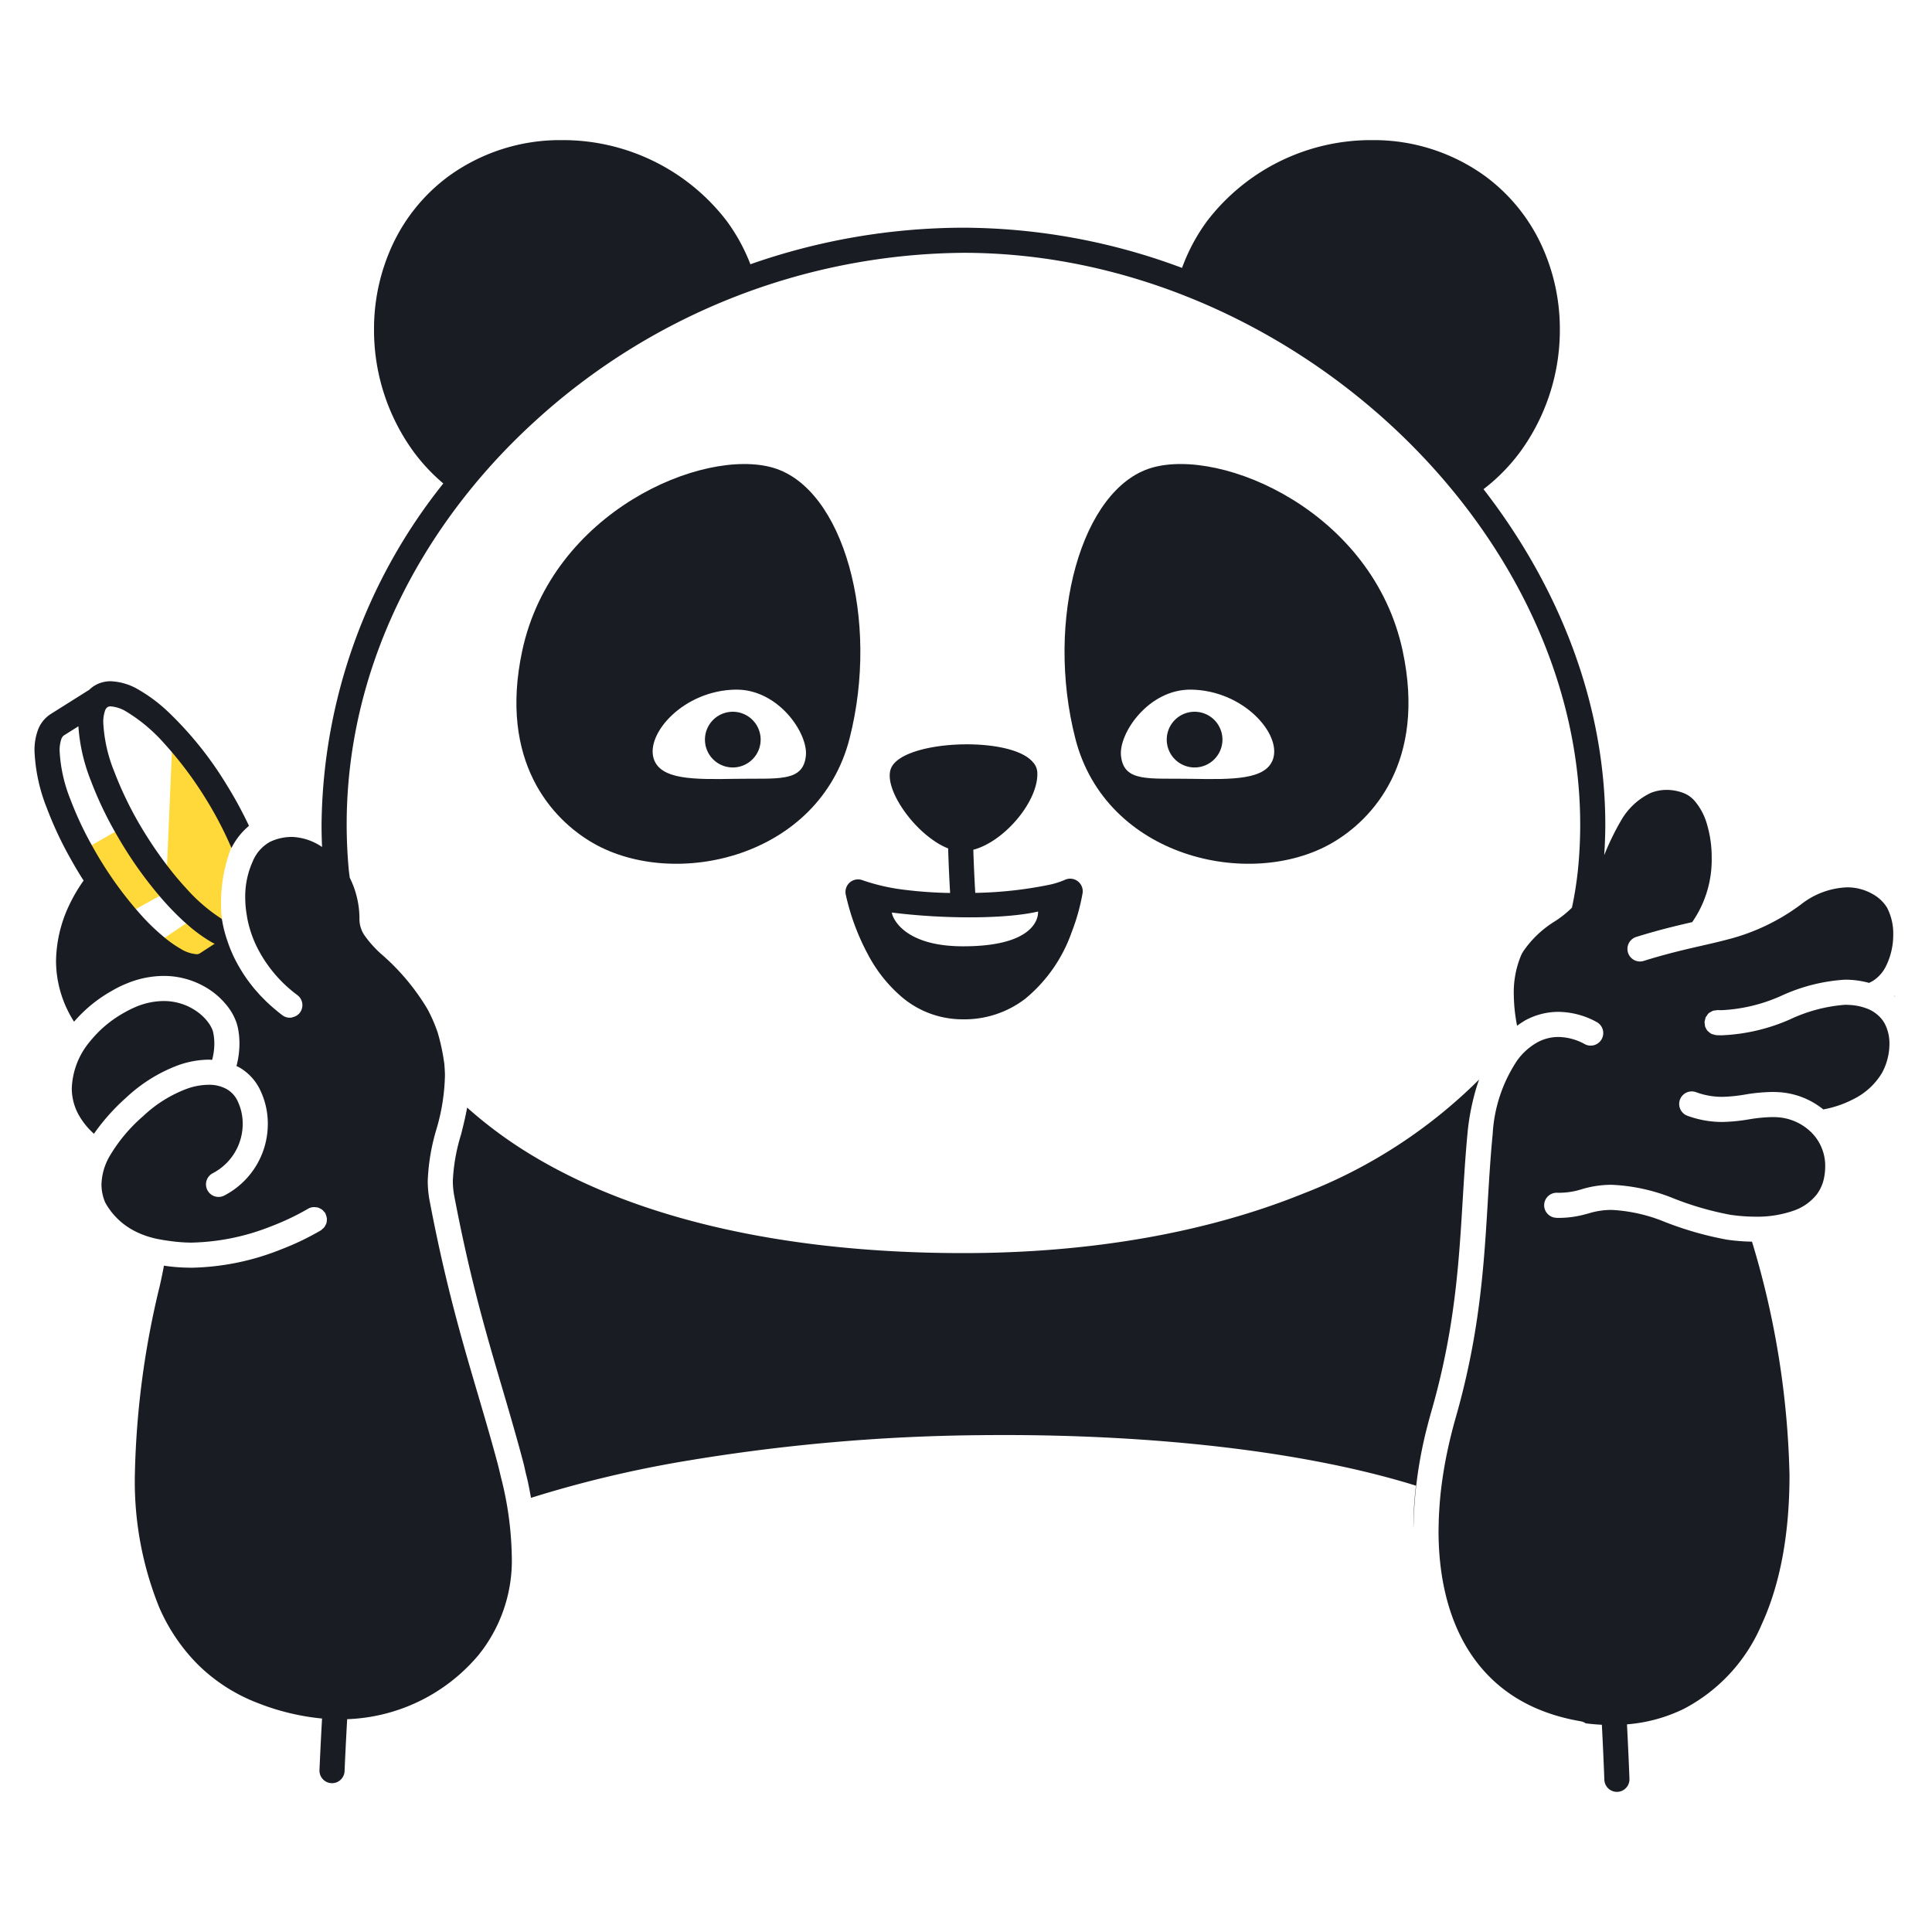 <svg xmlns="http://www.w3.org/2000/svg" width="200" height="200" fill="none"><path fill="#FFD93A" d="m23.422 97.618-3.19 2.288a16.513 16.513 0 0 1-3.76-2.435l3.386-2.285-2.788-2.745-3.697 2.053a33.686 33.686 0 0 1-2.595-3.299 25.84 25.84 0 0 1-1.93-3.334l3.992-2.286a51.01 51.01 0 0 0 4.398 5.29l.573-13.464c1.2 1.101 2.24 2.364 3.092 3.752 1.18 2.062 2.22 4.201 3.11 6.404a15.998 15.998 0 0 0-.59 10.06Z"/><path fill="#191C22" d="M80.046 48.425C72.78 46.294 57.14 52.968 54.06 67.373c-2.448 11.45 3.08 17.463 7.346 19.91 8.458 4.856 23.378 1.502 26.537-10.82 3.159-12.32-.632-25.905-7.898-28.037Zm3.38 29.797c-.277 2.804-2.923 2.323-7.267 2.402-4.344.079-7.747.097-8.475-2.046-.884-2.607 3.065-7.109 8.475-7.188 4.387-.063 7.497 4.492 7.266 6.832ZM137.858 87.283c4.265-2.448 9.793-8.46 7.345-19.911-3.08-14.405-18.718-21.08-25.984-18.947-7.266 2.132-11.057 15.717-7.898 28.038 3.159 12.32 18.078 15.675 26.537 10.82ZM123.309 71.39c5.41.08 9.359 4.581 8.474 7.188-.727 2.143-4.13 2.125-8.474 2.046-4.344-.08-6.99.402-7.266-2.402-.231-2.34 2.879-6.895 7.266-6.832Z"/><path fill="#191C22" d="M75.805 79.447a2.883 2.883 0 1 0 0-5.765 2.883 2.883 0 0 0 0 5.765ZM123.664 79.447a2.883 2.883 0 1 0 0-5.766 2.883 2.883 0 0 0 0 5.766ZM151.934 117.132c.106-1.056.283-2.104.529-3.137.172-.76.391-1.509.655-2.243a52.623 52.623 0 0 1-18.248 11.824c-9.862 3.987-21.839 6.145-35.144 6.144-17.77.004-33.155-3.301-44.296-9.908a45.072 45.072 0 0 1-7.074-5.155c-.078.444-.169.869-.263 1.284-.118.52-.242 1.023-.365 1.503a19.151 19.151 0 0 0-.85 4.774 8.6 8.6 0 0 0 .153 1.621c2.3 12.057 4.623 18.197 6.972 26.913l.024.097c.144.505.268 1.013.372 1.524.076.316.164.643.233.954.131.591.232 1.159.336 1.729a119.023 119.023 0 0 1 15.692-3.764 194.458 194.458 0 0 1 30.819-2.724c.812-.009 1.624-.013 2.436-.013 15.445-.003 30.824 1.611 42.393 5.157.093.029.18.06.273.088a35.801 35.801 0 0 0-.265 4.254c0 .058.005.113.005.171.052-3.57.534-7.121 1.436-10.575a55.01 55.01 0 0 1 .422-1.559c3.292-11.454 2.876-19.853 3.755-28.959ZM89.279 91.116a1.3 1.3 0 0 0-1.732 1.465 23.93 23.93 0 0 0 2.298 6.217c.89 1.701 2.098 3.214 3.56 4.457a9.723 9.723 0 0 0 5.938 2.26h.001c.129.004.257.006.385.006a10.344 10.344 0 0 0 6.412-2.136 15.625 15.625 0 0 0 4.794-6.875c.511-1.31.89-2.669 1.135-4.054a1.305 1.305 0 0 0-1.159-1.49 1.302 1.302 0 0 0-.685.12 8.413 8.413 0 0 1-1.588.502c-2.528.518-5.099.8-7.679.842l-.01-.175a161.66 161.66 0 0 1-.191-4.29c3.287-.87 6.803-5.133 6.622-8.044a1.697 1.697 0 0 0-.451-1.02l-.017-.02a2.606 2.606 0 0 0-.199-.204c-2.682-2.513-13.282-2.018-14.472.851-.747 1.802 1.656 5.59 4.393 7.47.471.336.98.615 1.518.832.05 1.825.147 3.653.203 4.61a43.65 43.65 0 0 1-4.513-.304 20.793 20.793 0 0 1-4.563-1.02Zm18.181 3.245s.002.04.001.096c-.003.551-.364 3.535-7.851 3.504-6.043-.025-7.201-2.941-7.274-3.418-.007-.047-.008-.08.003-.074 5.604.699 11.889.653 15.121-.108Z"/><path fill="#191C22" d="M176.573 105.307c.037-.06.079-.117.125-.17a.793.793 0 0 1 .442-.398c.049-.035.1-.066.153-.094.105-.03.213-.047.321-.051.062-.015.126-.025.189-.03l.042.001c.128.005.256.008.384.008a17.013 17.013 0 0 0 6.179-1.492 18.415 18.415 0 0 1 6.59-1.665c.214 0 .431.007.65.022h.002-.002a9.242 9.242 0 0 1 1.847.314c.029-.014.048-.039.078-.05.13-.056.255-.123.372-.201a3.816 3.816 0 0 0 1.333-1.575 7.306 7.306 0 0 0 .71-3.177 5.814 5.814 0 0 0-.647-2.799 4.013 4.013 0 0 0-1.432-1.367 5.276 5.276 0 0 0-2.708-.726 8.203 8.203 0 0 0-4.779 1.781 21.566 21.566 0 0 1-7.614 3.625c-2.448.65-4.983 1.063-8.624 2.202a1.3 1.3 0 1 1-.776-2.481c2.178-.68 3.976-1.113 5.547-1.475l.221-.05a11.298 11.298 0 0 0 2.017-6.689 11.916 11.916 0 0 0-.487-3.444 6.404 6.404 0 0 0-1.292-2.434 2.94 2.94 0 0 0-1.092-.78 4.9 4.9 0 0 0-1.787-.344 4.55 4.55 0 0 0-1.622.302 7 7 0 0 0-2.978 2.663 26.524 26.524 0 0 0-1.868 3.796 48.94 48.94 0 0 0 .114-3.152c-.004-12.557-4.78-24.636-12.608-34.738a19.312 19.312 0 0 0 3.802-3.871 21.402 21.402 0 0 0 4.1-12.654 20.673 20.673 0 0 0-1.911-8.76 18.546 18.546 0 0 0-5.81-7.112 19.637 19.637 0 0 0-11.703-3.737 21.366 21.366 0 0 0-17.099 8.387 19.267 19.267 0 0 0-2.587 4.841 64.993 64.993 0 0 0-22.64-4.161 66.925 66.925 0 0 0-22.043 3.783 19.272 19.272 0 0 0-2.441-4.463 21.363 21.363 0 0 0-17.1-8.387 19.634 19.634 0 0 0-11.701 3.737 18.542 18.542 0 0 0-5.81 7.111 20.68 20.68 0 0 0-1.912 8.761 21.402 21.402 0 0 0 4.1 12.654 19.298 19.298 0 0 0 3.073 3.281 57.457 57.457 0 0 0-12.604 35.29c0 .778.017 1.558.053 2.34a5.925 5.925 0 0 0-3.015-1.037 5.197 5.197 0 0 0-2.363.501h-.002a4.078 4.078 0 0 0-1.779 1.988 8.856 8.856 0 0 0-.796 3.804c.005.649.067 1.296.184 1.934l.006.046c.006.04.01.077.017.117l.025.123c.023.12.05.242.077.365l.015.056c.2.828.488 1.633.859 2.4a13.954 13.954 0 0 0 4.221 5.04v.001a1.3 1.3 0 0 1 .251 1.821 1.277 1.277 0 0 1-.738.461c-.042.01-.079.035-.12.041-.17.024-.342.014-.507-.03a1.28 1.28 0 0 1-.456-.222 18.109 18.109 0 0 1-1.492-1.262l-.083-.074c-.15-.144-.29-.291-.434-.437-.09-.093-.186-.183-.273-.277-.089-.095-.17-.192-.256-.288-.134-.151-.271-.301-.398-.454-.037-.044-.07-.09-.106-.134a15.9 15.9 0 0 1-1.052-1.456c-.017-.027-.03-.054-.047-.081a15.37 15.37 0 0 1-.806-1.431l-.007-.016a14.87 14.87 0 0 1-.603-1.422l-.082-.237a14.518 14.518 0 0 1-.414-1.389 14.177 14.177 0 0 1-.118-.56c-.004-.02-.01-.042-.013-.064-.024-.125-.049-.25-.07-.375a17.627 17.627 0 0 1-3.605-3.078 33.208 33.208 0 0 1-2.067-2.464 40.636 40.636 0 0 1-2.142-3.096 37.19 37.19 0 0 1-3.325-6.624 15.521 15.521 0 0 1-1.135-5.052c-.014-.41.044-.82.17-1.212.044-.16.138-.3.268-.401h.001a.594.594 0 0 1 .345-.08c.58.053 1.14.245 1.632.559a16.982 16.982 0 0 1 3.856 3.235 38.69 38.69 0 0 1 4.209 5.56 38.802 38.802 0 0 1 2.79 5.305 7.146 7.146 0 0 1 1.813-2.292 42.504 42.504 0 0 0-2.4-4.393 36.757 36.757 0 0 0-6.035-7.472 16.207 16.207 0 0 0-2.966-2.214 6.093 6.093 0 0 0-2.9-.889 3.191 3.191 0 0 0-1.77.507 2.958 2.958 0 0 0-.455.37l-4.044 2.545-.01.01-.01.004a3.344 3.344 0 0 0-1.28 1.67 6.096 6.096 0 0 0-.333 2.117 17.92 17.92 0 0 0 1.298 5.96 37.635 37.635 0 0 0 2.356 5.048c.377.68.774 1.363 1.203 2.049.075.12.152.235.228.353a16.643 16.643 0 0 0-1.55 2.663A13.891 13.891 0 0 0 5.8 99.483c.013 2.229.66 4.408 1.866 6.282l.002-.001a14.572 14.572 0 0 1 3.949-3.214c.423-.25.861-.471 1.313-.662l.013-.006.006-.003c.021-.009.041-.014.062-.022a10.136 10.136 0 0 1 3.92-.83 8.564 8.564 0 0 1 4.126 1.042 7.927 7.927 0 0 1 2.694 2.372c.258.369.472.766.638 1.183.095.233.17.473.226.719.116.556.174 1.122.173 1.691a9.145 9.145 0 0 1-.296 2.275l-.011.046c.091.046.188.082.277.133a5.369 5.369 0 0 1 2.181 2.365 8.012 8.012 0 0 1 .785 3.475 8.344 8.344 0 0 1-4.52 7.44 1.297 1.297 0 0 1-1.743-.584 1.299 1.299 0 0 1 .584-1.743 5.764 5.764 0 0 0 3.08-5.113 5.415 5.415 0 0 0-.53-2.351 2.756 2.756 0 0 0-1.13-1.233 3.725 3.725 0 0 0-1.878-.448 6.84 6.84 0 0 0-2.286.43 13.436 13.436 0 0 0-4.491 2.825 16.588 16.588 0 0 0-3.438 4.097 6.143 6.143 0 0 0-.868 2.987c.005.629.134 1.251.379 1.83a7.228 7.228 0 0 0 2.828 2.849v.001c.64.354 1.321.626 2.03.809.232.062.442.11.63.151.016.003.03-.002.046.001.41.091.82.144 1.232.199.71.101 1.426.154 2.143.16a23.497 23.497 0 0 0 8.237-1.672 26.013 26.013 0 0 0 3.837-1.819l.008-.005a1.22 1.22 0 0 1 .806-.166.912.912 0 0 1 .468.139c.075.035.146.077.212.126.065.057.124.121.176.189.046.042.088.087.127.135.014.023.014.048.026.07.068.158.118.322.15.491.004.082 0 .164-.01.246a.915.915 0 0 1-.14.468 1.261 1.261 0 0 1-.126.211c-.057.066-.12.125-.189.177a1.202 1.202 0 0 1-.135.126 27.696 27.696 0 0 1-4.045 1.948 26.2 26.2 0 0 1-9.402 1.936c-.072 0-.146-.005-.218-.006a18.441 18.441 0 0 1-2.603-.208c-.107.589-.25 1.284-.432 2.091a89.596 89.596 0 0 0-2.573 19.319 34.777 34.777 0 0 0 2.522 13.98 19.252 19.252 0 0 0 3.91 5.816 17.87 17.87 0 0 0 6.283 4.067 24.398 24.398 0 0 0 6.657 1.607 425.95 425.95 0 0 0-.266 5.336 1.3 1.3 0 0 0 2.598.113c.065-1.517.154-3.341.269-5.381a18.62 18.62 0 0 0 13.58-6.619c.128-.149.239-.311.362-.463a15.576 15.576 0 0 0 3.096-9.902 34.923 34.923 0 0 0-1.119-8.064c-.118-.491-.224-.97-.362-1.481l-.002-.011c-2.305-8.566-4.685-14.877-7.016-27.103-.132-.694-.199-1.4-.198-2.107.075-1.84.388-3.663.93-5.422a21.01 21.01 0 0 0 .85-5.45c0-.379-.029-.781-.06-1.186a21.863 21.863 0 0 0-.682-3.244 16.056 16.056 0 0 0-1.059-2.444 23.313 23.313 0 0 0-4.846-5.757 11.481 11.481 0 0 1-1.66-1.859 2.958 2.958 0 0 1-.542-1.676 9.507 9.507 0 0 0-1.007-4.326c-.032-.29-.077-.571-.104-.864a50.66 50.66 0 0 1-.212-4.651c-.002-15.988 7.538-30.772 19.32-41.58a66.508 66.508 0 0 1 44.519-17.588c16.705-.004 32.702 7.09 44.5 18.066 11.802 10.977 19.36 25.79 19.355 41.139 0 1.53-.076 3.064-.228 4.604a36.884 36.884 0 0 1-.627 3.979 10.414 10.414 0 0 1-1.863 1.473 10.837 10.837 0 0 0-3.201 3.087c-.066.126-.141.246-.2.377a9.926 9.926 0 0 0-.756 4.027c.012 1.097.126 2.189.342 3.264.228-.172.465-.332.71-.48.022-.012.041-.03.064-.043a7.18 7.18 0 0 1 3.507-.918 8.401 8.401 0 0 1 3.947 1.047c.15.081.284.19.392.321a1.29 1.29 0 0 1 .145 1.438 1.293 1.293 0 0 1-.768.632 1.284 1.284 0 0 1-.99-.095 5.792 5.792 0 0 0-2.726-.743c-.787 0-1.56.204-2.245.591a6.52 6.52 0 0 0-2.024 1.835 15.207 15.207 0 0 0-2.538 7.61c-.866 8.837-.44 17.575-3.844 29.426a51.668 51.668 0 0 0-.872 3.537 44.384 44.384 0 0 0-.6 3.605c-.017.143-.036.287-.052.429a39.1 39.1 0 0 0-.165 1.954c-.024.447-.051.894-.056 1.329-.005.188-.01.375-.012.561 0 .087-.005.176-.005.263-.001 5.08 1.153 9.589 3.531 13 2.385 3.407 5.966 5.803 11.196 6.701.182.032.355.104.507.21a21.49 21.49 0 0 0 1.673.148c.119 2.257.201 4.19.258 5.697a1.302 1.302 0 0 0 1.347 1.25 1.301 1.301 0 0 0 1.251-1.347 378.2 378.2 0 0 0-.256-5.642 16.3 16.3 0 0 0 5.898-1.61 17.628 17.628 0 0 0 8.044-8.731c1.872-4.065 2.882-9.222 2.883-15.44a89.536 89.536 0 0 0-3.882-24.186 21.026 21.026 0 0 1-2.605-.208c-.052-.007-.1-.021-.153-.03a34.598 34.598 0 0 1-6.291-1.816 16.707 16.707 0 0 0-5.473-1.233 7.99 7.99 0 0 0-2.388.359c-.105.032-.211.056-.317.085-.899.25-1.828.379-2.761.382l-.256-.003c-.017 0-.03-.009-.047-.01a1.3 1.3 0 0 1-1.225-1.345 1.3 1.3 0 0 1 1.326-1.245l.202.003a7.833 7.833 0 0 0 2.31-.351 10.586 10.586 0 0 1 3.156-.475c2.175.095 4.318.562 6.336 1.38a31.614 31.614 0 0 0 5.953 1.726c.861.127 1.73.192 2.6.195 1.321.025 2.637-.18 3.888-.606a5.208 5.208 0 0 0 2.456-1.71c.389-.528.65-1.139.762-1.785a6.02 6.02 0 0 0 .105-1.105 4.88 4.88 0 0 0-1.485-3.569 5.482 5.482 0 0 0-3.521-1.523h-.002a8.39 8.39 0 0 0-.472-.013c-.816.018-1.629.097-2.432.238-.912.159-1.835.249-2.761.267a10.427 10.427 0 0 1-3.582-.638 1.3 1.3 0 0 1 .876-2.448 7.785 7.785 0 0 0 2.706.486c.796-.019 1.59-.099 2.375-.238.931-.161 1.873-.25 2.818-.267.2 0 .405.005.614.017h-.001.003-.002c1.711.09 3.35.72 4.681 1.8.022-.005.038-.02.061-.024a11.01 11.01 0 0 0 3.041-1.049 7.104 7.104 0 0 0 2.953-2.702 6.314 6.314 0 0 0 .778-3.008 4.412 4.412 0 0 0-.491-2.117 3.253 3.253 0 0 0-.808-.958 3.663 3.663 0 0 0-.783-.493 5.81 5.81 0 0 0-2.04-.474h-.002a6.728 6.728 0 0 0-.47-.016c-1.961.15-3.877.655-5.657 1.492a19.452 19.452 0 0 1-7.112 1.665c-.176 0-.354-.004-.535-.011h-.001a1.211 1.211 0 0 1-.303-.075 1.36 1.36 0 0 1-.198-.048 1.27 1.27 0 0 1-.316-.234c-.026-.024-.061-.036-.085-.062a1.305 1.305 0 0 1-.236-.385c-.006-.014-.019-.025-.025-.04a1.328 1.328 0 0 1-.056-.354 1.152 1.152 0 0 1-.025-.156c.012-.079.031-.157.058-.232.012-.092.034-.182.066-.269ZM7.307 82.798a15.519 15.519 0 0 1-1.135-5.052 3.58 3.58 0 0 1 .17-1.212.765.765 0 0 1 .267-.4l1.506-.948a18.588 18.588 0 0 0 1.274 5.59 37.889 37.889 0 0 0 2.501 5.317c.333.591.686 1.184 1.057 1.78a41.452 41.452 0 0 0 3.56 4.879c.772.914 1.599 1.78 2.476 2.593.091.084.181.158.272.238a15.693 15.693 0 0 0 2.694 1.977c.09.05.18.09.271.136l-1.54.998-.002.002-.002.001a.6.6 0 0 1-.346.08 3.663 3.663 0 0 1-1.632-.558 11.832 11.832 0 0 1-1.669-1.169 21.908 21.908 0 0 1-2.188-2.067 38.55 38.55 0 0 1-4.209-5.56 41.608 41.608 0 0 1-1.134-1.933 35.07 35.07 0 0 1-2.191-4.692Zm158.004 7.377-.664-.066.664.066Z"/><path fill="#191C22" d="M13.059 113.628a16.142 16.142 0 0 1 5.267-3.311 9.715 9.715 0 0 1 3.26-.621c.126 0 .249.015.374.021l.019-.076a6.47 6.47 0 0 0 .208-1.608c.001-.388-.038-.775-.117-1.155a1.986 1.986 0 0 0-.146-.422 3.373 3.373 0 0 0-.305-.526 5.05 5.05 0 0 0-1.071-1.1 5.916 5.916 0 0 0-3.617-1.203 7.55 7.55 0 0 0-2.97.647l-.006.003c-.362.159-.715.337-1.058.532a12.009 12.009 0 0 0-3.593 3.014 7.961 7.961 0 0 0-1.872 4.829 5.658 5.658 0 0 0 .68 2.697 7.558 7.558 0 0 0 1.617 2.021c.04-.058.076-.116.117-.175a21.58 21.58 0 0 1 3.213-3.567ZM6.066 108.047c-.121-.17-.255-.34-.367-.51.112.17.246.34.367.51ZM9.703 71.03h.001ZM196.086 103.107c.042.037.088.07.128.108-.034-.043-.07-.085-.105-.127l-.023.019Z"/></svg>